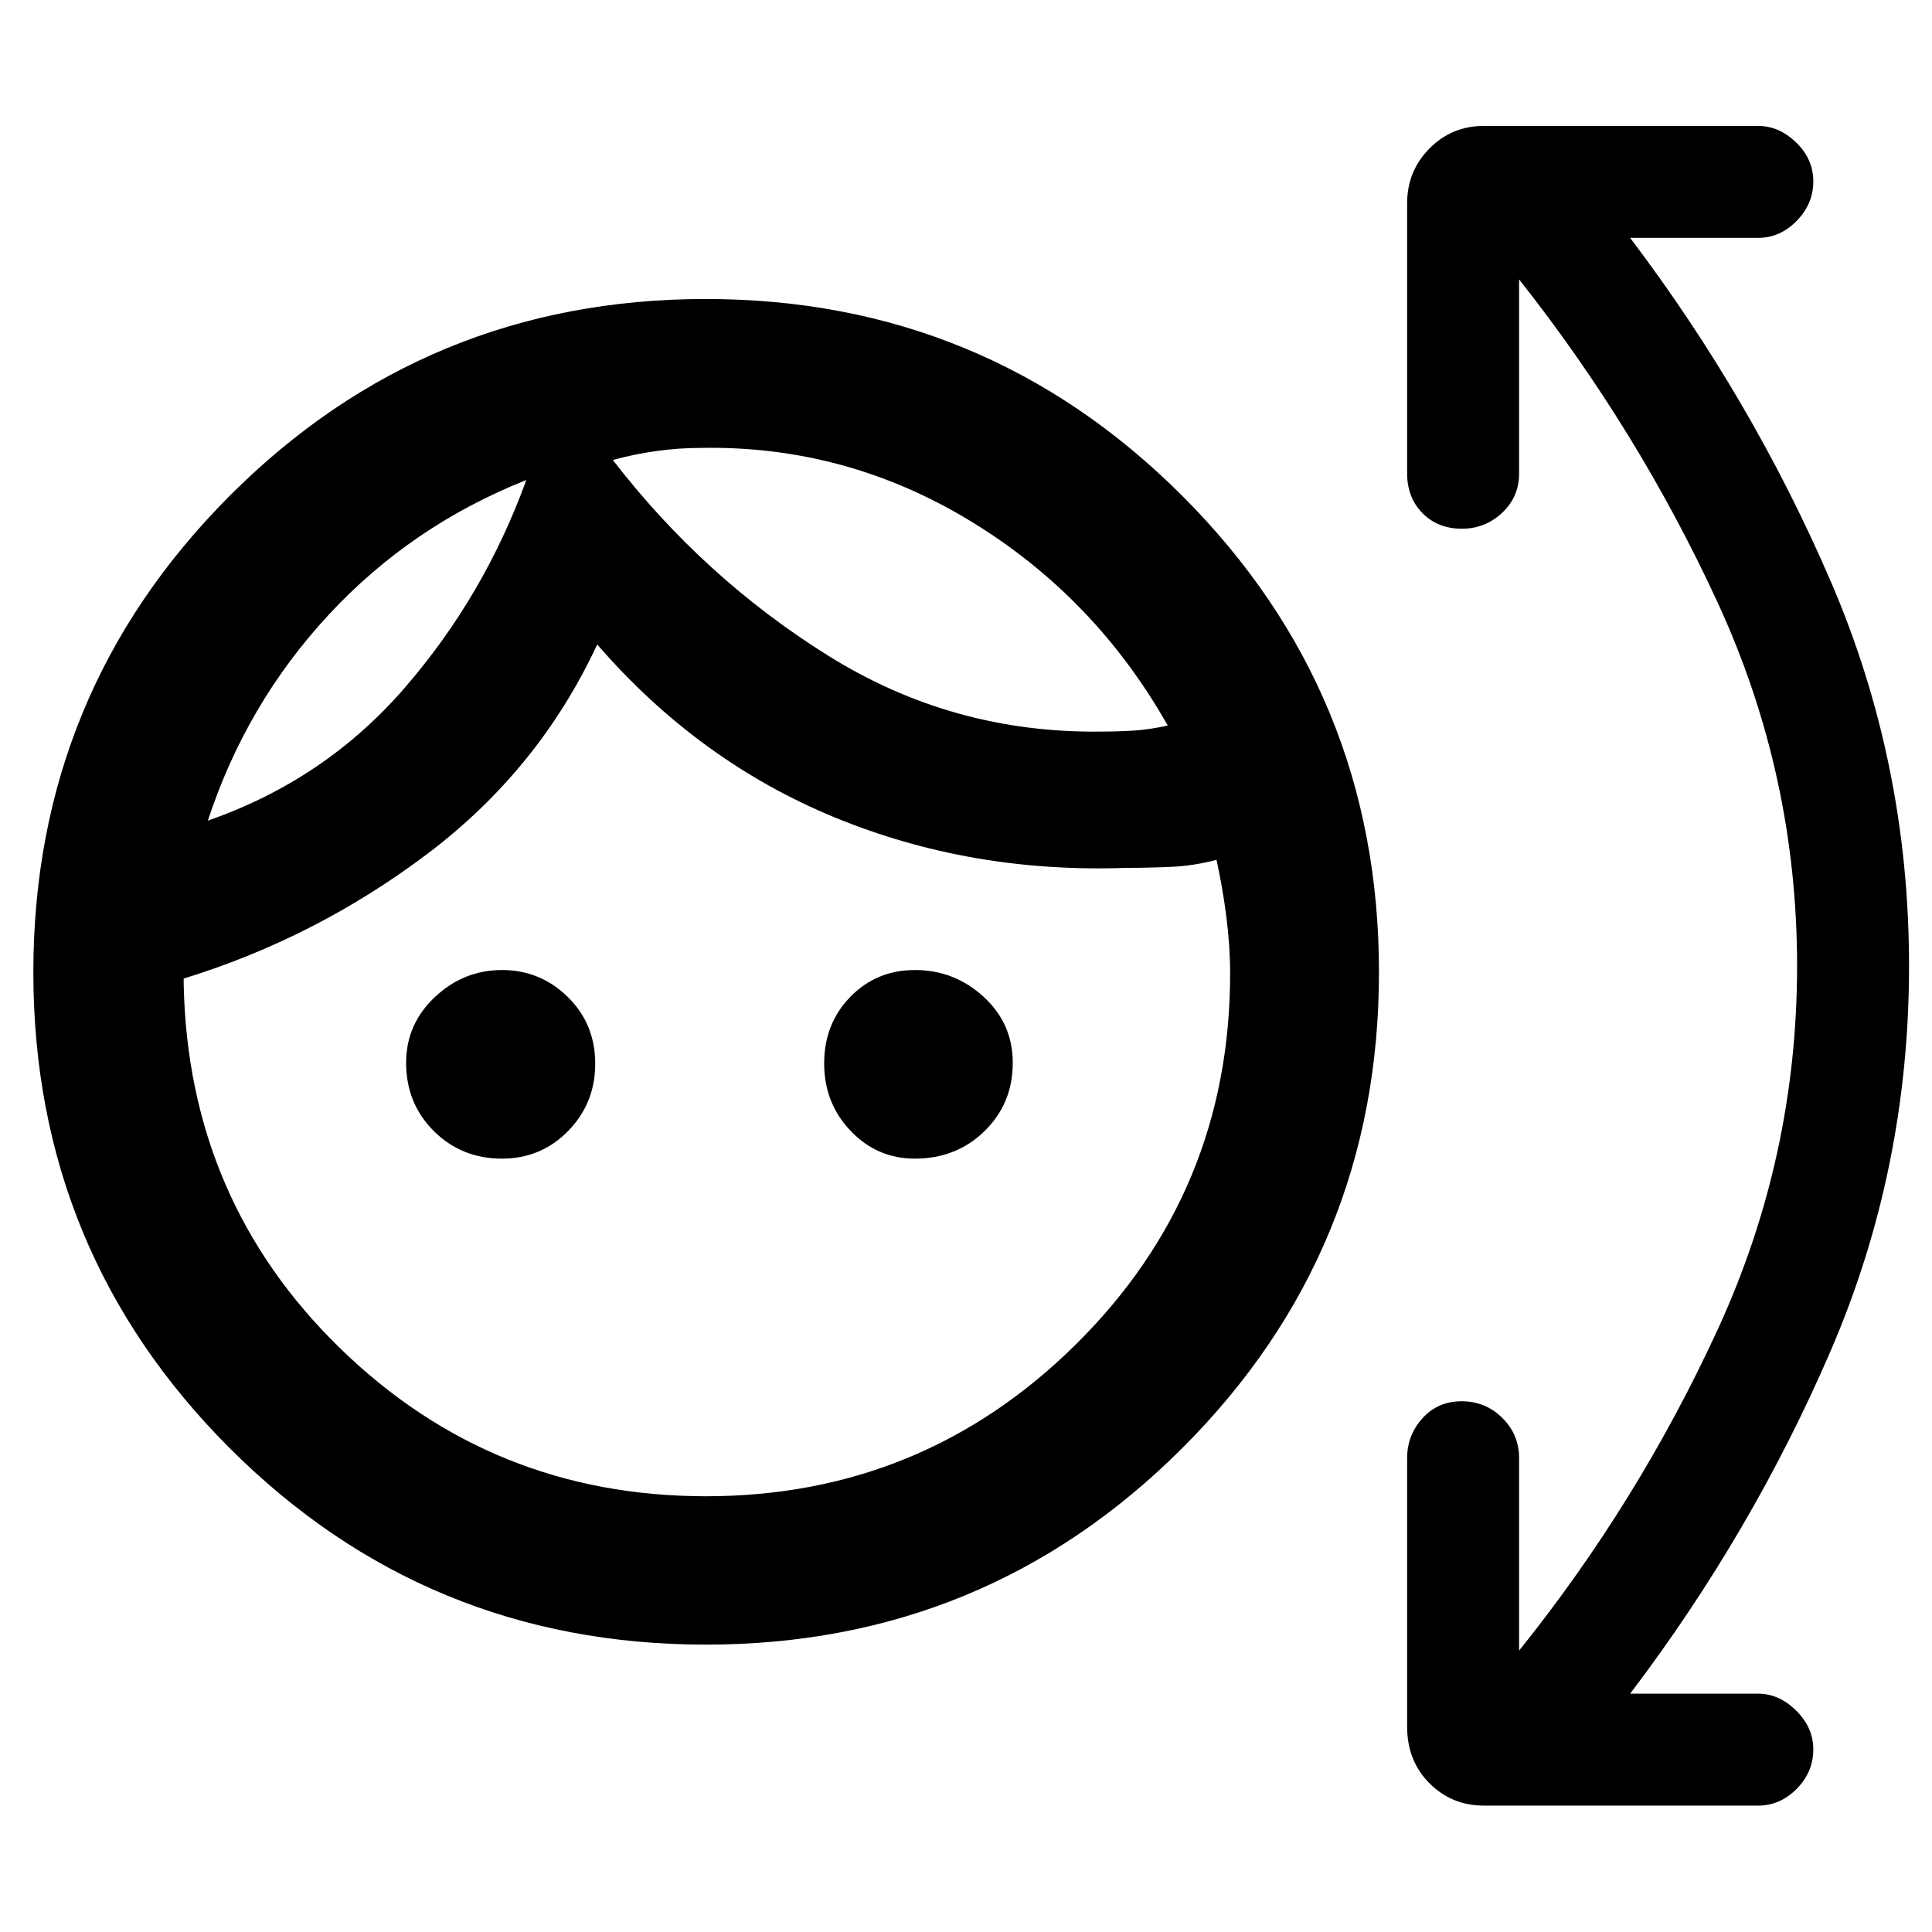 <svg xmlns="http://www.w3.org/2000/svg" height="48" viewBox="0 -960 960 960" width="48"><path d="M350.74-142.8q-138.94 0-236.56-97.58-97.61-97.58-97.61-236.52t97.57-236.74q97.58-97.79 236.52-97.79t236.74 97.75q97.8 97.76 97.8 236.7t-97.76 236.56q-97.76 97.62-236.7 97.62Zm.02-73.72q107.78 0 184.13-75.75t76.35-183.97q0-13.76-1.88-28.31-1.88-14.55-4.88-28.21-11.24 3-22.62 3.5t-22.38.5q-77.16 2.76-144.82-25.12-67.66-27.88-117.9-85.88-29 62.24-84.36 104t-121.12 62v3q2.24 107.24 77.74 180.74 75.5 73.5 181.74 73.5ZM249.4-384.28q-20.08 0-33.84-13.7-13.76-13.7-13.76-33.95 0-19.19 14.28-32.63Q230.35-478 249.49-478q18.97 0 32.62 13.38 13.65 13.38 13.65 33.16 0 19.68-13.45 33.43t-32.91 13.75Zm205.19 0q-18.77 0-31.92-13.79-13.15-13.78-13.15-33.51 0-19.73 12.98-33.07Q435.48-478 454.67-478q19.52 0 34.04 13.26 14.53 13.27 14.53 32.88 0 20.13-13.99 33.86-13.98 13.72-34.66 13.72Zm-193.07-337.2q-57.24 22.76-98.23 66.99-40.98 44.23-60.01 102.25 58.16-20.21 97.75-65.91 39.6-45.69 60.49-103.33Zm87-15.96q-11 0-22 1.5t-22 4.5q45.24 58.72 107.16 97.34 61.92 38.62 135.56 37.62 8.24 0 16.12-.5 7.88-.5 16.88-2.5-36.22-64.06-98.09-101.65-61.87-37.59-133.63-36.31Zm-87 15.96Zm43-10Zm450.31 591.65q59.08-73.52 98.6-159.35 39.53-85.84 39.53-180.85 0-95.01-39.53-180.7-39.52-85.68-98.6-160.44v96.45q0 11.61-8.42 19.52-8.41 7.92-20.02 7.92-11.96 0-19.57-7.74-7.62-7.74-7.62-19.7v-134.32q0-15.94 11.09-27.17 11.09-11.22 27.06-11.22h136.24q10.39 0 18.91 8.23 8.52 8.24 8.52 19.36t-8.25 19.58q-8.26 8.46-19.18 8.46h-63.57q60.52 80 99.55 170.4Q948.59-581 948.59-480t-39.02 191.4q-39.03 90.4-99.55 170.17h63.57q10.39 0 18.91 8.41t8.52 19.3q0 11.23-8.25 19.58-8.26 8.34-19.18 8.34H737.35q-15.97 0-27.06-11.11-11.09-11.1-11.09-28.05v-133.56q0-11.33 7.62-19.76 7.61-8.44 19.45-8.44t20.2 8.26q8.36 8.26 8.36 19.94v95.69Z"/></svg>